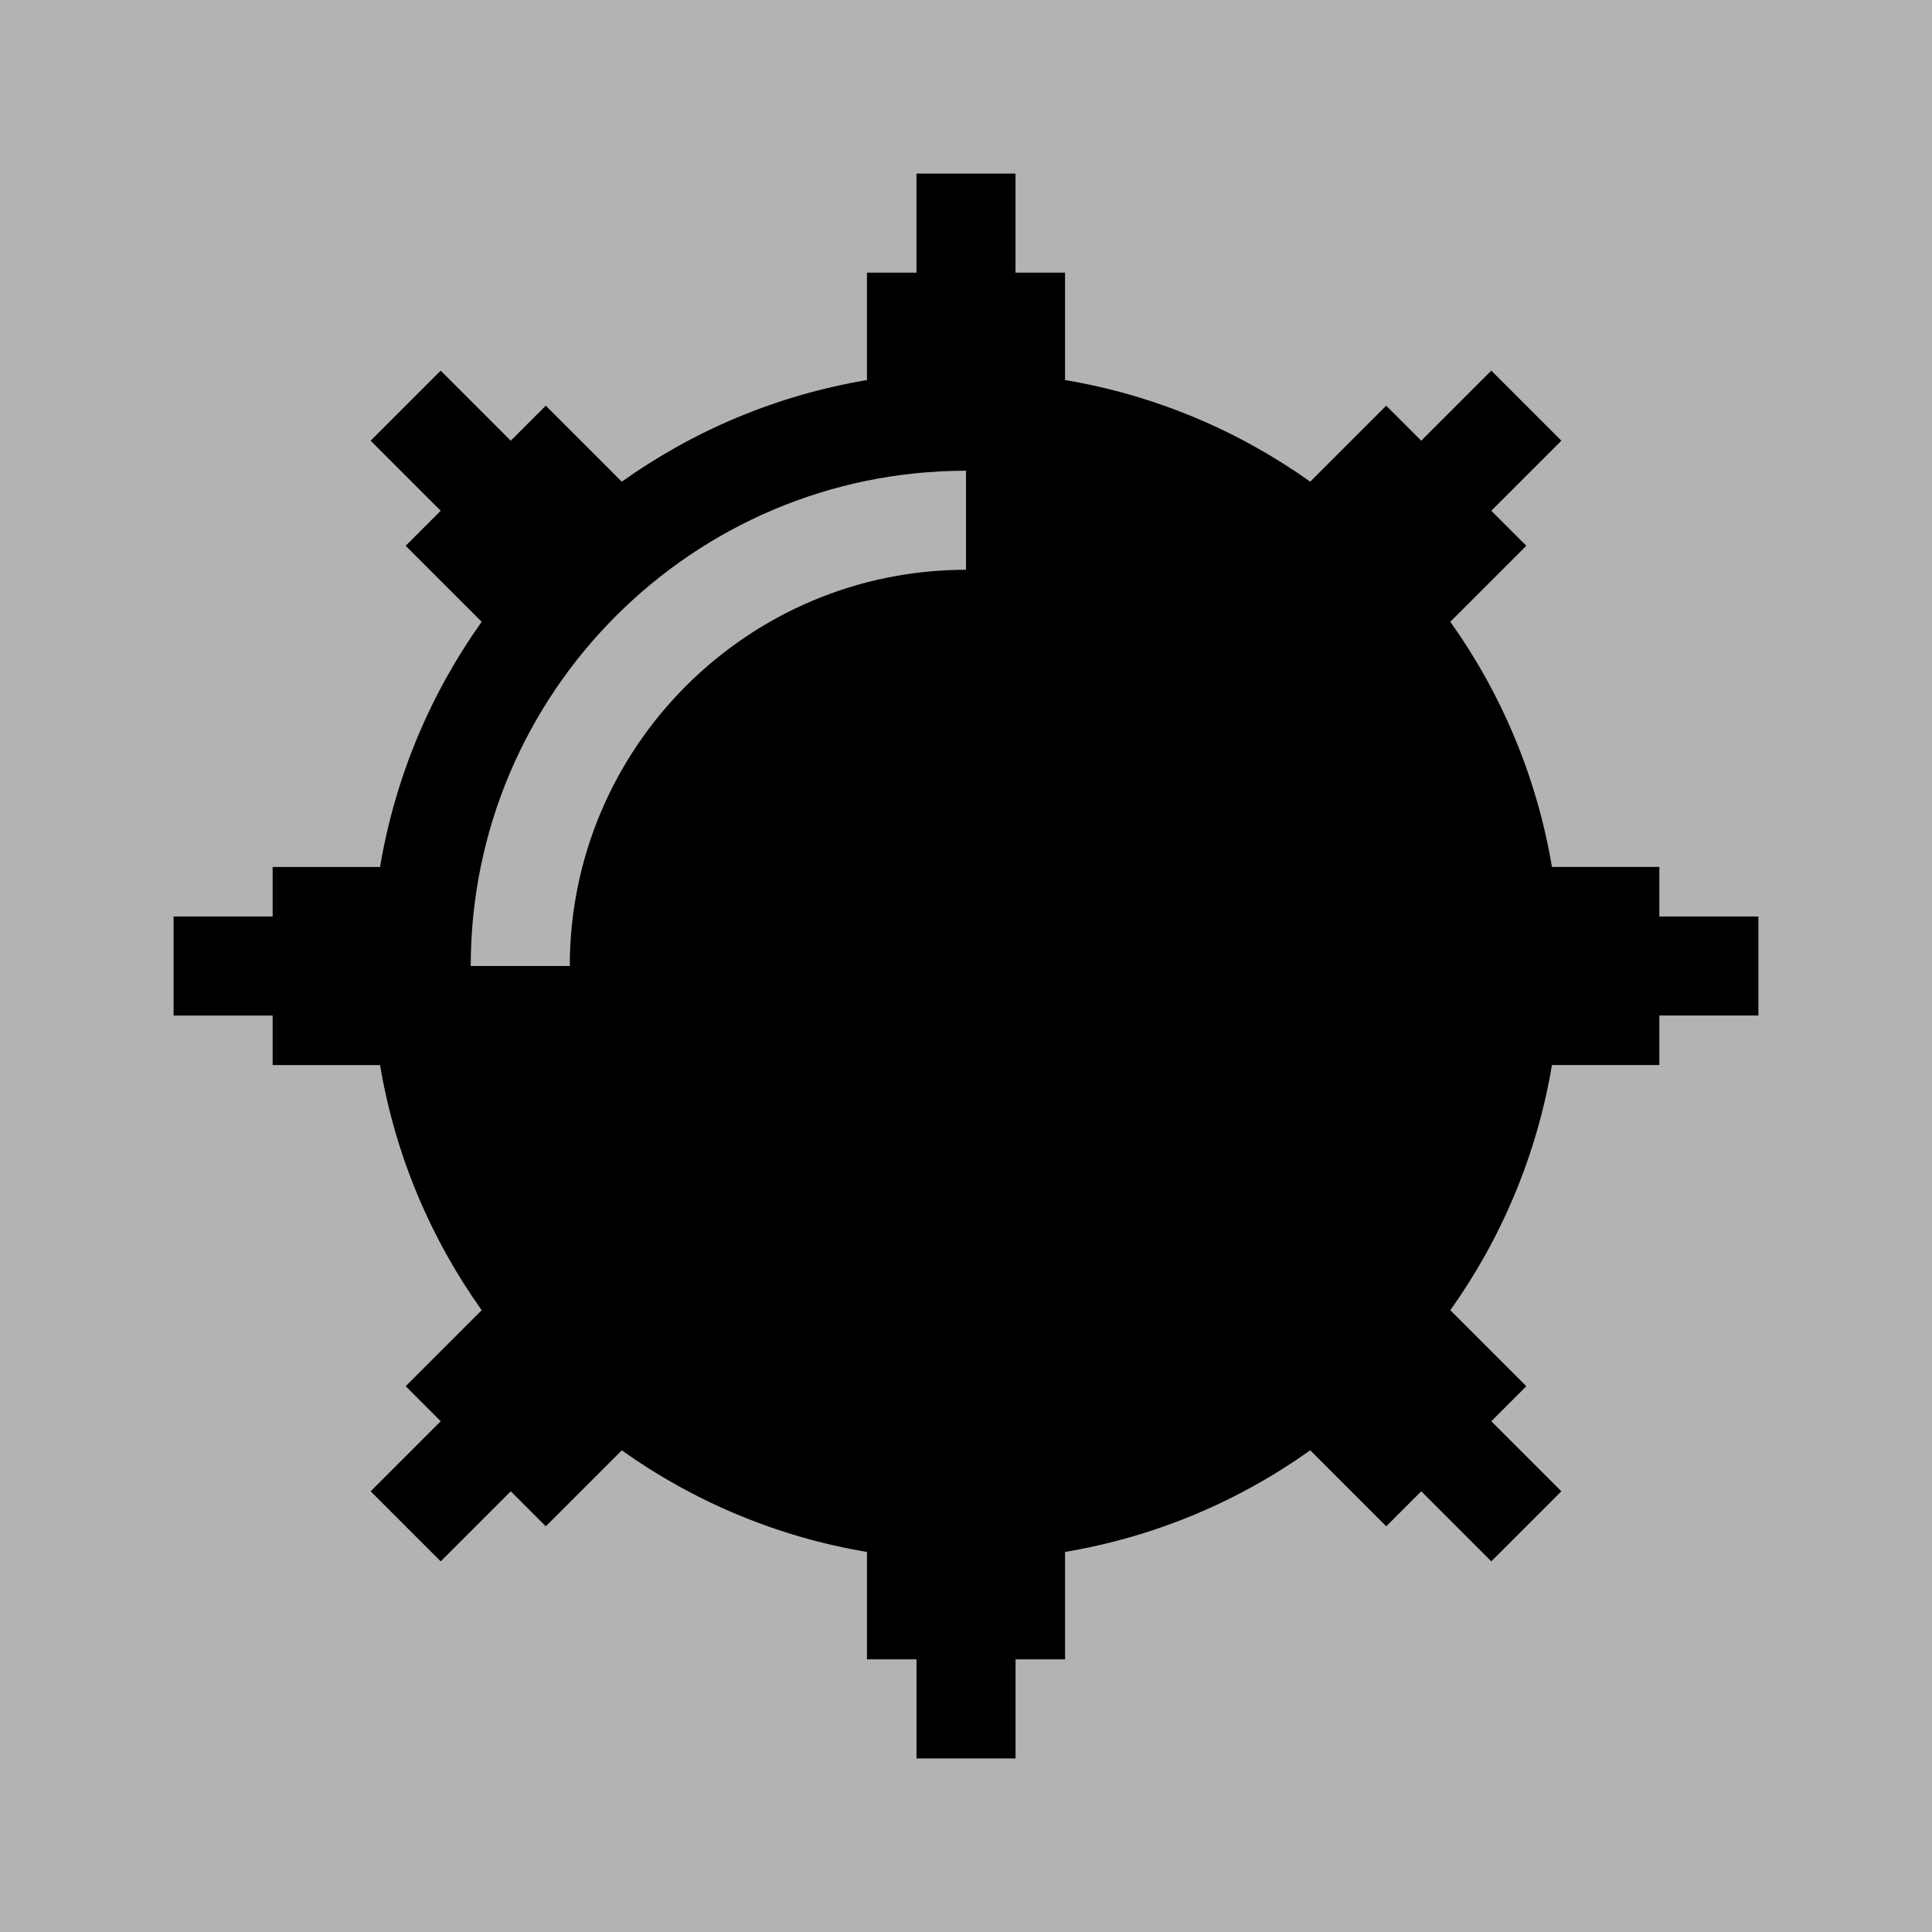 <svg width="512" height="512" xmlns:xlink="http://www.w3.org/1999/xlink" xmlns="http://www.w3.org/2000/svg">
  <path d="M0 0h512v512H0z" fill="#b3b3b3" />
  <path
    d="M466 242.875h-26.25V229.75h-28.47c-4.017-23.924-13.425-46.006-26.933-64.974l20.144-20.144-9.282-9.282 18.564-18.564-18.564-18.564-18.564 18.564-9.282-9.282-20.144 20.144c-18.974-13.508-41.055-22.916-64.974-26.932V72.25H269.12V46h-26.25v26.25h-13.12v28.47c-23.924 4.017-46.006 13.425-64.974 26.933l-20.144-20.144-9.282 9.282-18.564-18.564-18.564 18.564 18.564 18.564-9.282 9.282 20.144 20.144c-13.508 18.974-22.916 41.055-26.932 64.974H72.25v13.125H46v26.25h26.25v13.12h28.47c4.017 23.924 13.425 46.006 26.933 64.974l-20.144 20.144 9.282 9.282-18.564 18.564 18.564 18.564 18.564-18.564 9.282 9.282 20.144-20.144c18.974 13.508 41.055 22.916 64.974 26.933v28.465h13.125V466h26.25v-26.25h13.12v-28.47c23.924-4.017 46.006-13.425 64.974-26.933l20.144 20.144 9.282-9.282 18.564 18.564 18.564-18.564-18.564-18.564 9.282-9.282-20.144-20.144c13.508-18.974 22.916-41.055 26.933-64.974h28.465V269.12H466zM256 124.75V151c-57.897 0-105 47.103-105 105h-26.25c0-72.371 58.879-131.25 131.25-131.25z"
    stroke-width="5.25" />
</svg>